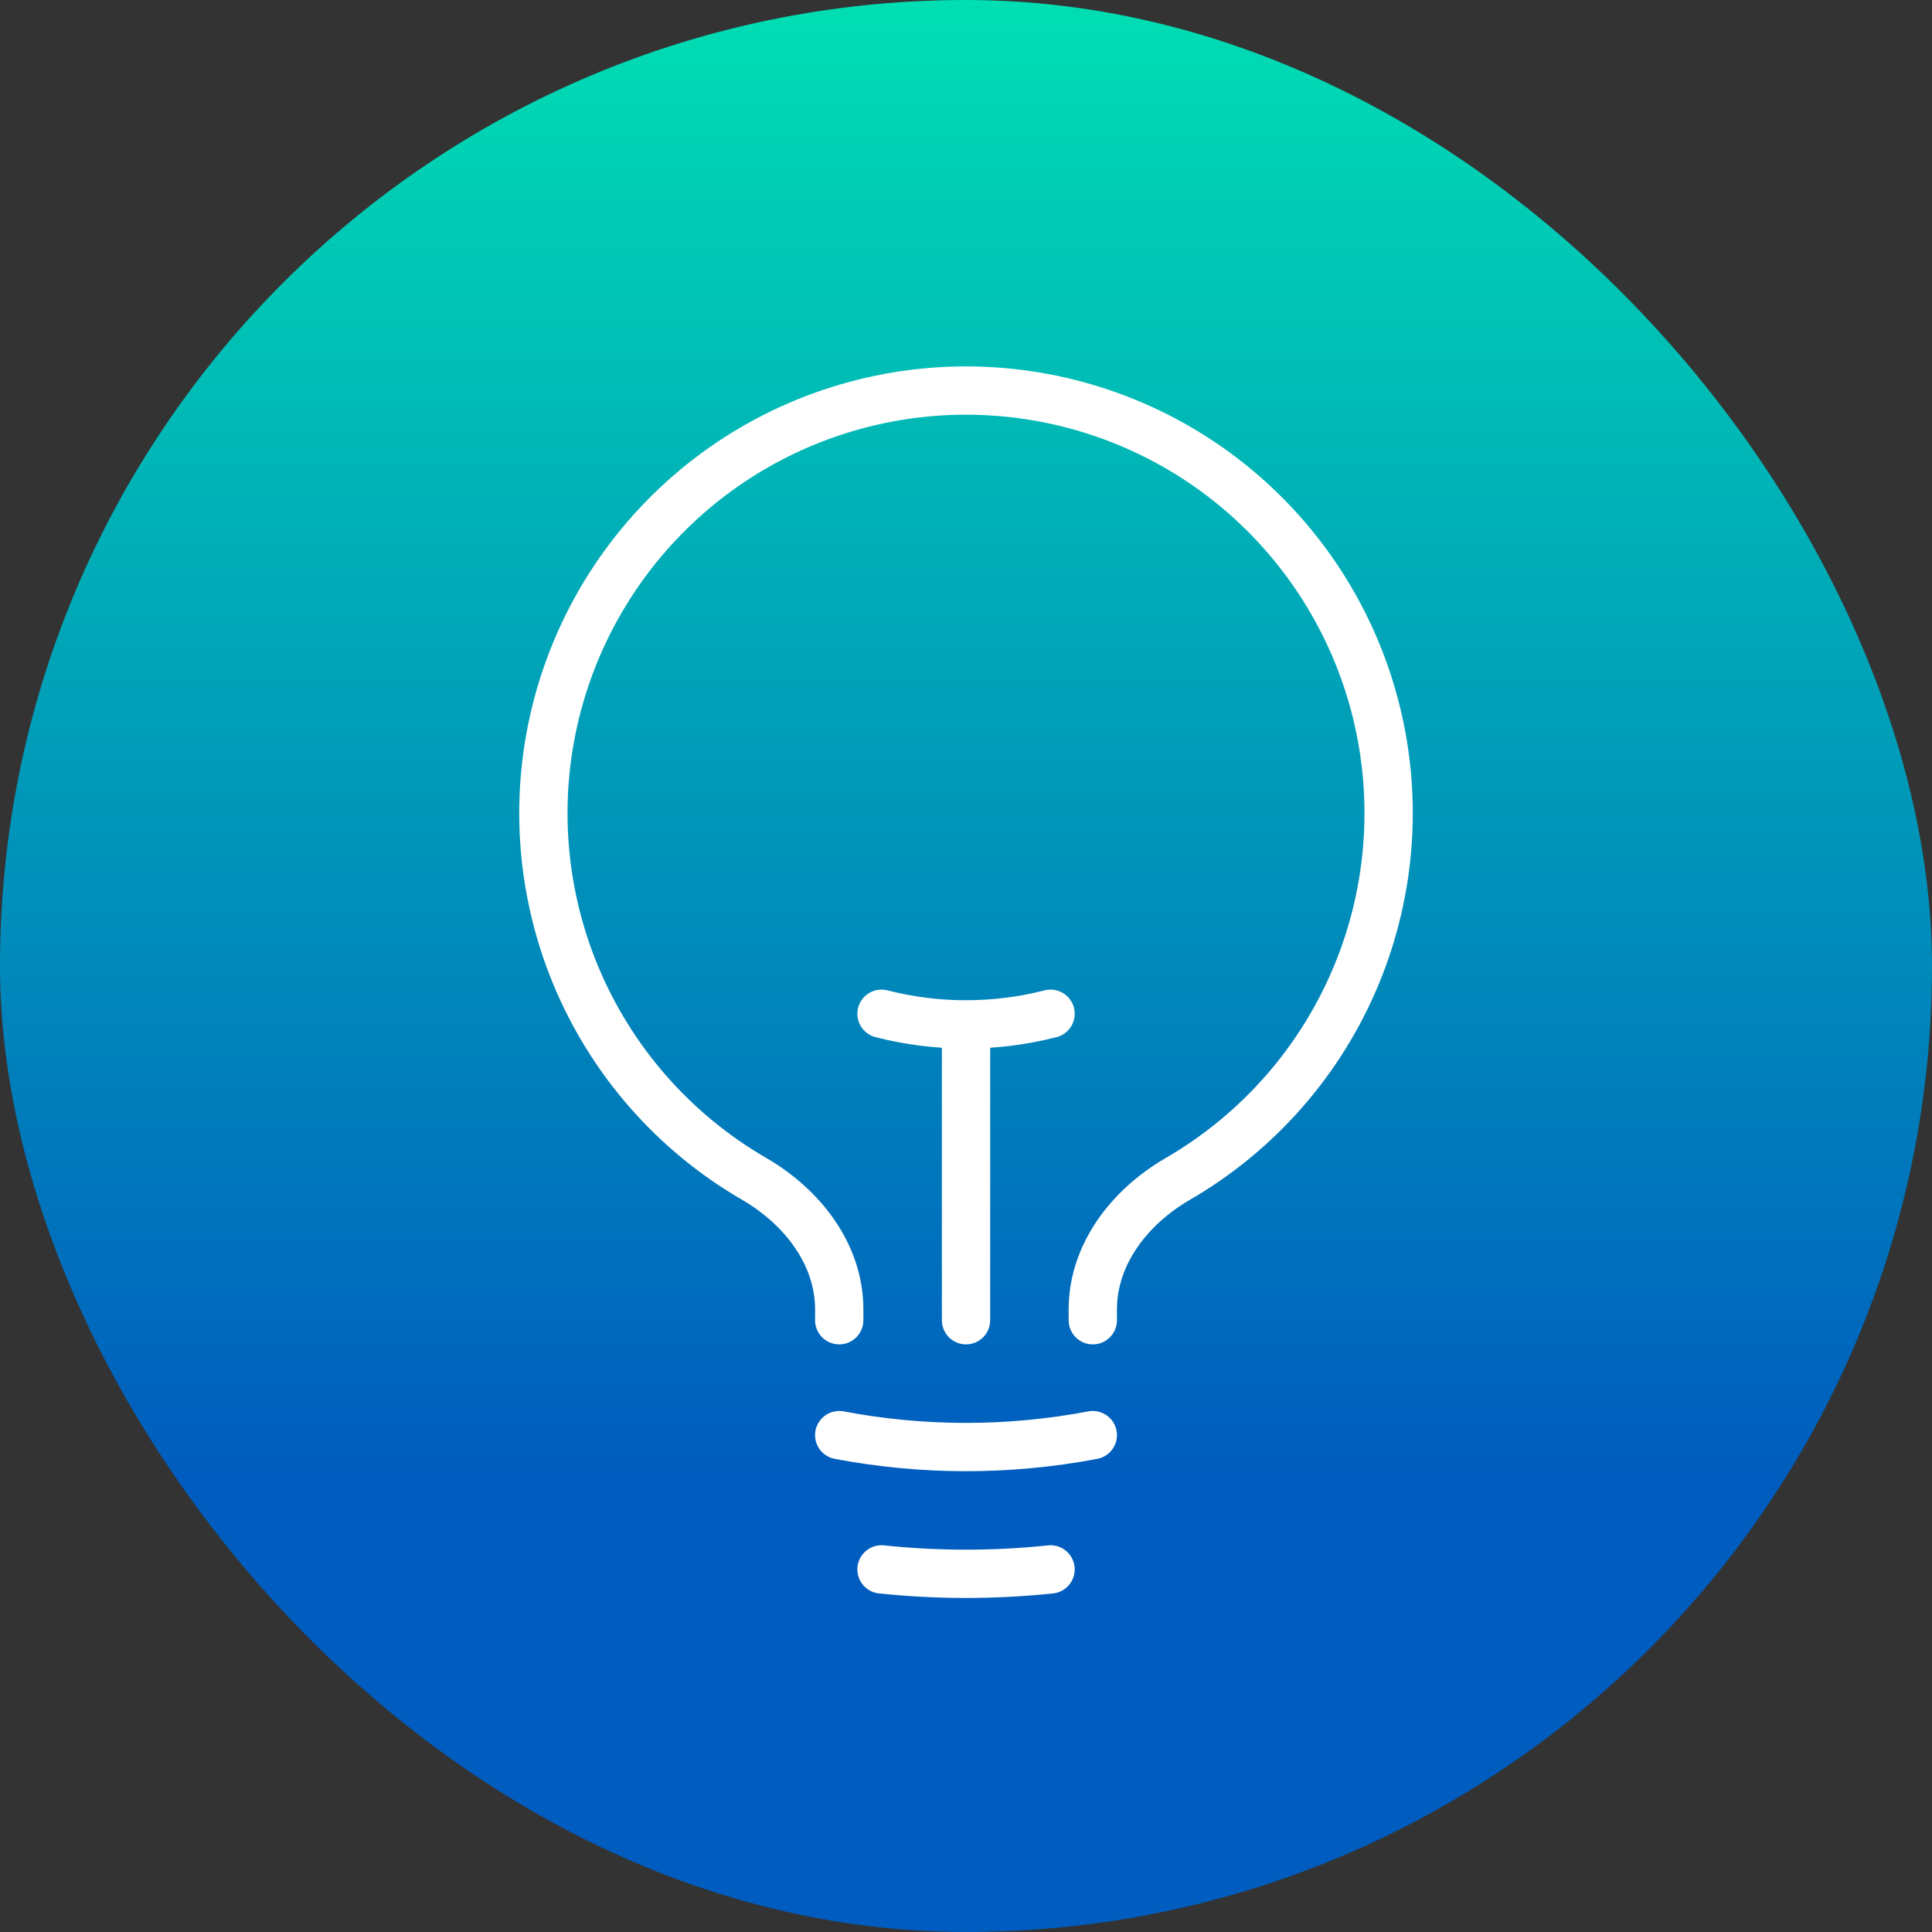 <?xml version="1.0" encoding="UTF-8"?>
<svg xmlns="http://www.w3.org/2000/svg" width="60" height="60" viewBox="0 0 60 60" fill="none">
  <rect x="0" y="0" width="60" height="60" fill="#333333" stroke="none"/>
  <rect width="60" height="60" rx="30" fill="url(#paint0_linear_147_90951)"></rect>
  <path d="M30.001 41.001V31.813M30.001 31.813C30.886 31.814 31.768 31.703 32.626 31.483M30.001 31.813C29.115 31.814 28.233 31.703 27.376 31.483M33.938 44.569C31.337 45.063 28.665 45.063 26.063 44.569M32.626 48.739C30.881 48.922 29.121 48.922 27.376 48.739M33.938 41.001V40.665C33.938 38.945 35.09 37.475 36.577 36.612C39.076 35.165 41.028 32.934 42.131 30.265C43.233 27.596 43.425 24.637 42.676 21.849C41.926 19.06 40.278 16.596 37.987 14.838C35.695 13.081 32.888 12.129 30 12.129C27.112 12.129 24.305 13.081 22.013 14.838C19.722 16.596 18.074 19.06 17.325 21.849C16.575 24.637 16.767 27.596 17.869 30.265C18.972 32.934 20.924 35.165 23.423 36.612C24.91 37.475 26.063 38.945 26.063 40.665V41.001" stroke="white" stroke-width="1.5" stroke-linecap="round" stroke-linejoin="round"></path>
  <defs>
    <linearGradient id="paint0_linear_147_90951" x1="30.136" y1="-11.765" x2="30.136" y2="69.412" gradientUnits="userSpaceOnUse">
      <stop offset="0.093" stop-color="#00EAB2"></stop>
      <stop offset="0.709" stop-color="#005CBE"></stop>
    </linearGradient>
  </defs>
</svg>
